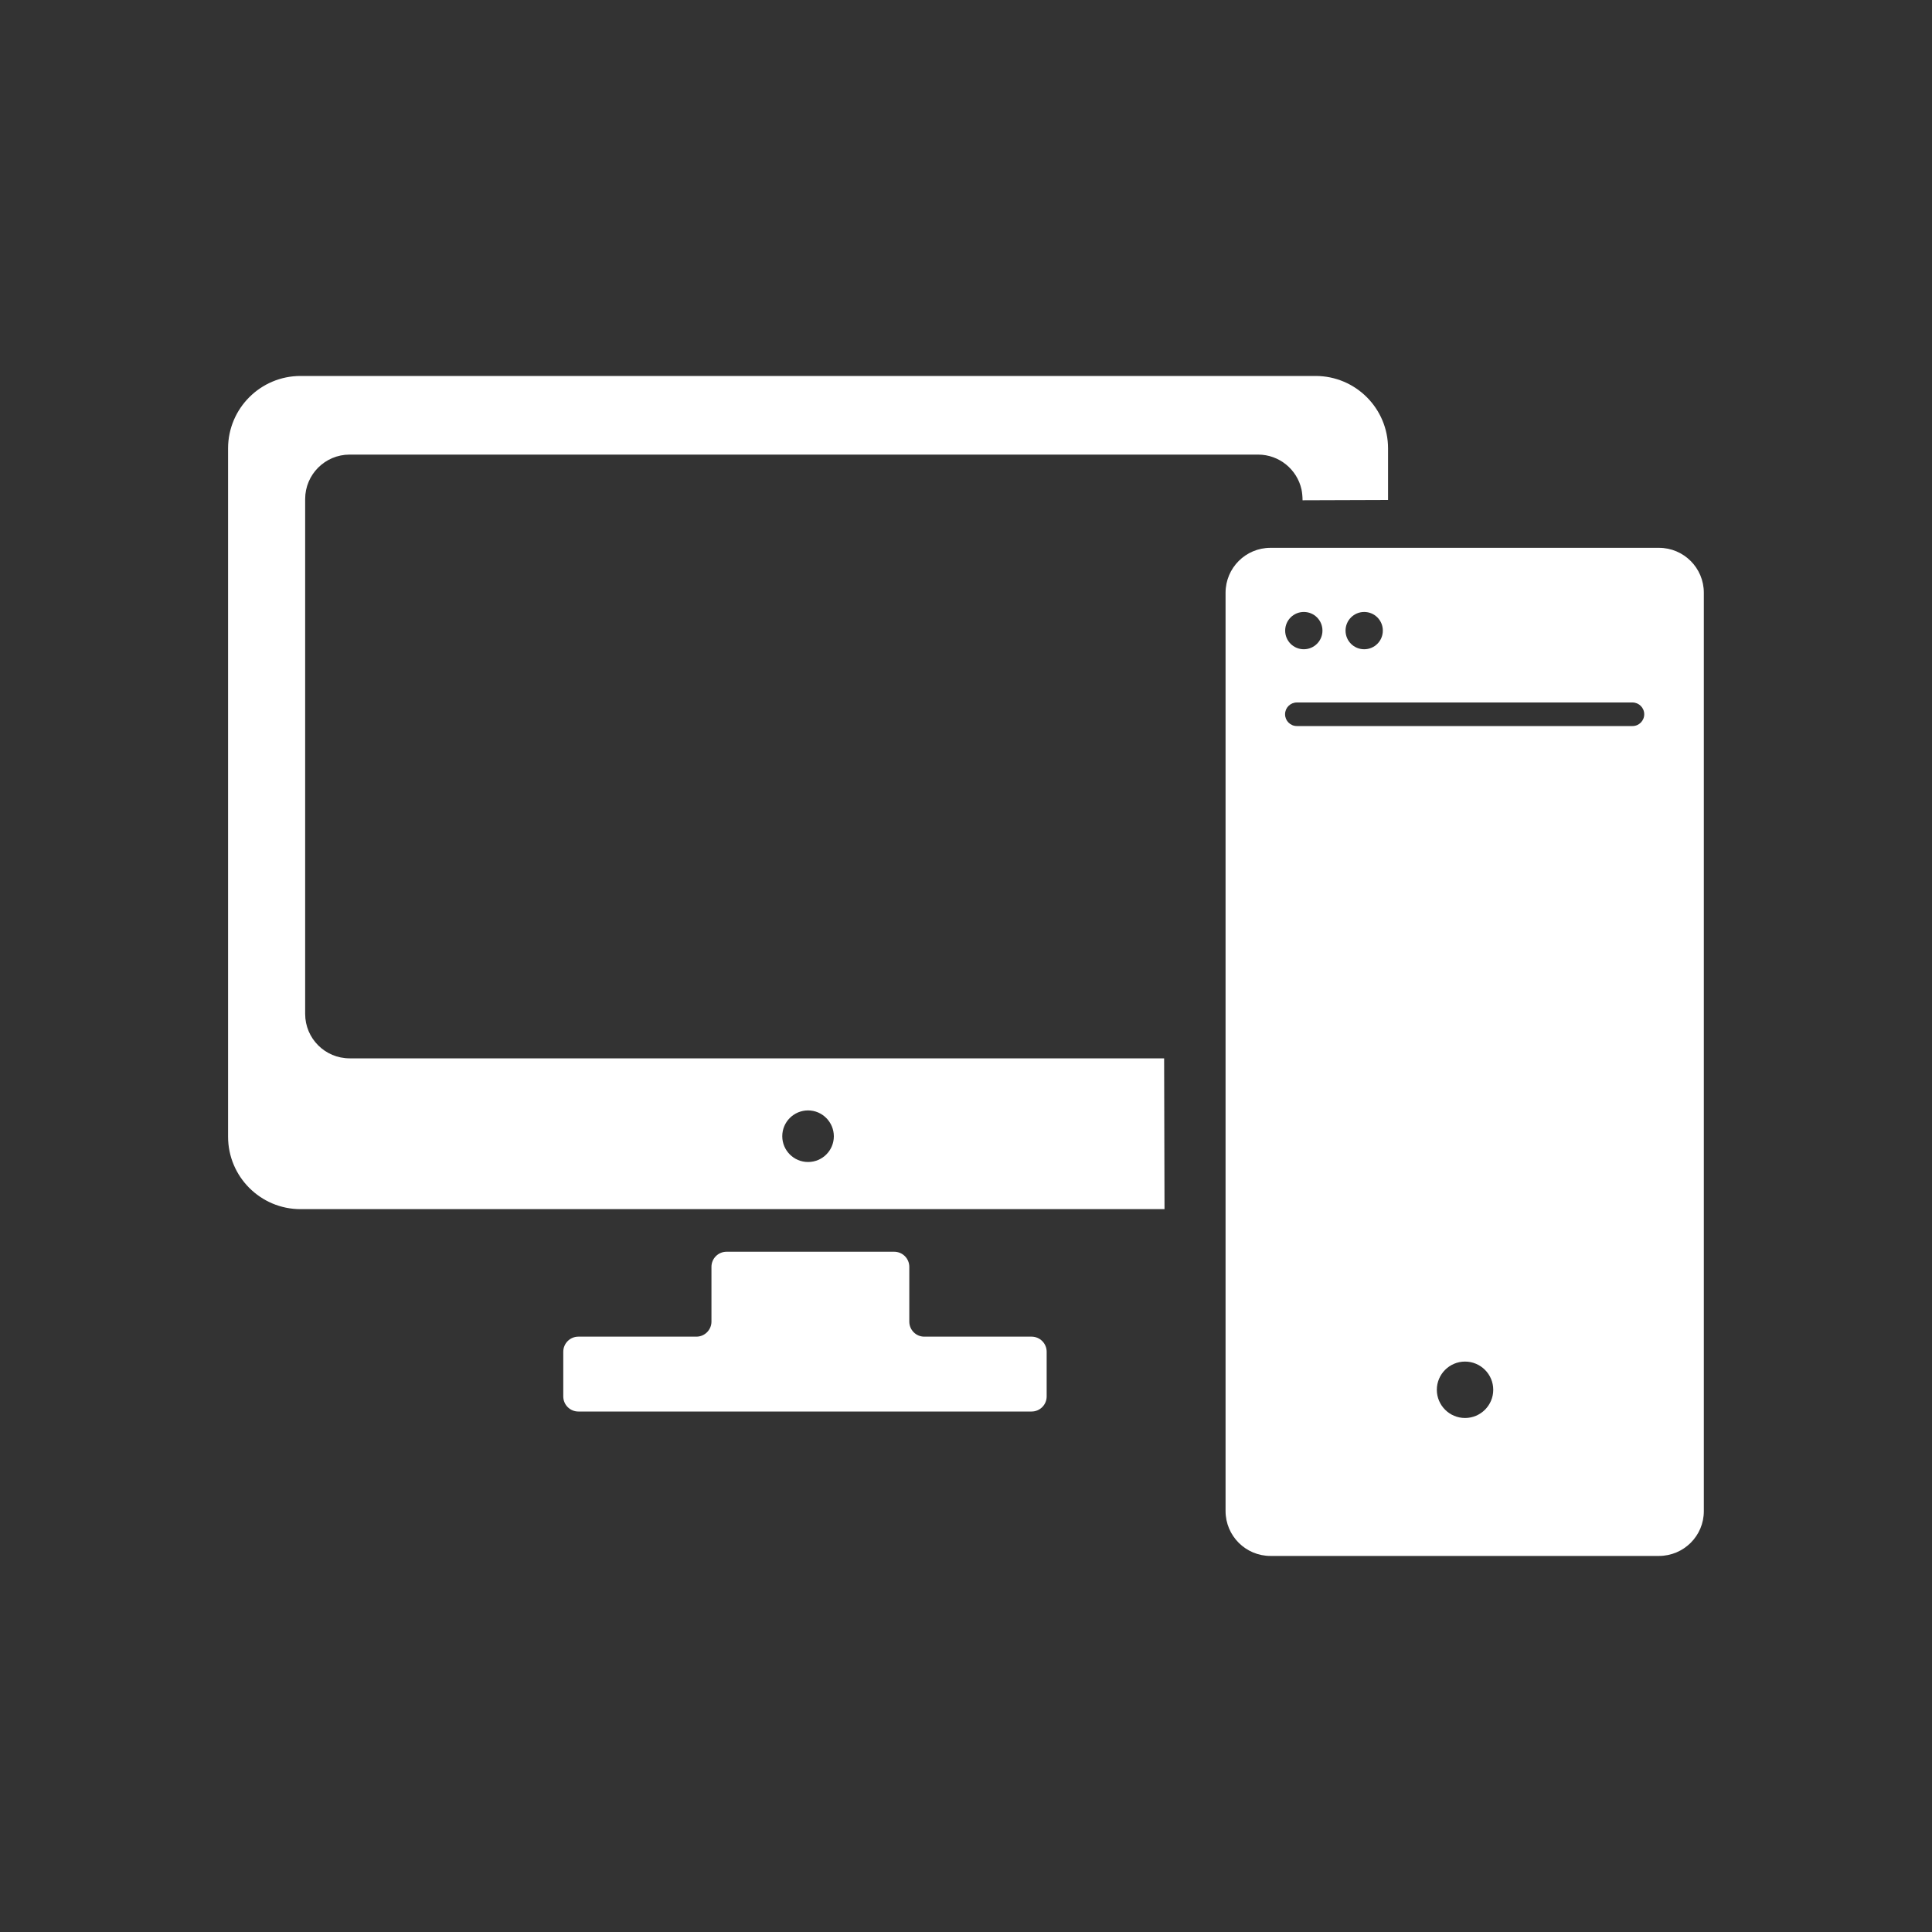 <?xml version="1.0" encoding="utf-8"?>
<!-- Generator: Adobe Illustrator 24.1.0, SVG Export Plug-In . SVG Version: 6.00 Build 0)  -->
<svg version="1.1" id="Layer_1" xmlns="http://www.w3.org/2000/svg" xmlns:xlink="http://www.w3.org/1999/xlink" x="0px" y="0px"
	 viewBox="0 0 200 200" style="enable-background:new 0 0 200 200;" xml:space="preserve">
<rect x="0" y="0" width="200" height="200" fill="#333333" stroke="none"/>
<style type="text/css">
	.st0{fill:#FFFFFF;}
</style>
<g>
	<path class="st0" d="M120.55,125.17H31.11c-4.14,0-7.5-3.36-7.5-7.5V46.42c0-4.14,3.36-7.5,7.5-7.5h105.08c4.14,0,7.5,3.36,7.5,7.5
		v4.43v0.91l-8.85,0.03c0-0.35-0.04-0.8-0.11-1.13c-0.46-2.06-2.3-3.6-4.49-3.6H36.19c-2.54,0-4.6,2.06-4.6,4.6v53.3
		c0,2.54,2.06,4.6,4.6,4.6h84.32L120.55,125.17z M83.65,114.95c-1.47,0-2.67,1.19-2.67,2.67c0,1.47,1.19,2.67,2.67,2.67
		s2.67-1.19,2.67-2.67C86.31,116.15,85.12,114.95,83.65,114.95z"/>
	<path class="st0" d="M94.13,136.81v-5.67c0-0.86-0.7-1.56-1.56-1.56H75.21c-0.86,0-1.56,0.7-1.56,1.56v5.67
		c0,0.86-0.7,1.56-1.56,1.56H59.87c-0.86,0-1.56,0.7-1.56,1.56v4.63c0,0.86,0.7,1.56,1.56,1.56h46.92c0.86,0,1.56-0.7,1.56-1.56
		v-4.63c0-0.86-0.7-1.56-1.56-1.56H95.68C94.82,138.37,94.13,137.67,94.13,136.81z"/>
	<path class="st0" d="M171.73,161.07h-40.21c-2.57,0-4.65-2.08-4.65-4.65V61.36c0-2.57,2.08-4.65,4.65-4.65h40.21
		c2.57,0,4.65,2.08,4.65,4.65v95.06C176.39,158.99,174.3,161.07,171.73,161.07z M134.97,63.35c-1.06,0-1.93,0.86-1.93,1.93
		s0.86,1.93,1.93,1.93c1.06,0,1.93-0.86,1.93-1.93S136.04,63.35,134.97,63.35z M141.22,63.35c-1.06,0-1.93,0.86-1.93,1.93
		s0.86,1.93,1.93,1.93s1.93-0.86,1.93-1.93S142.29,63.35,141.22,63.35z M170.21,73.94L170.21,73.94c0-0.67-0.54-1.22-1.22-1.22
		h-34.74c-0.67,0-1.22,0.54-1.22,1.22v0c0,0.67,0.54,1.22,1.22,1.22H169C169.67,75.16,170.21,74.61,170.21,73.94z M151.66,140.95
		c-1.61,0-2.92,1.31-2.92,2.92s1.31,2.92,2.92,2.92s2.92-1.31,2.92-2.92S153.27,140.95,151.66,140.95z"/>
</g>
</svg>
